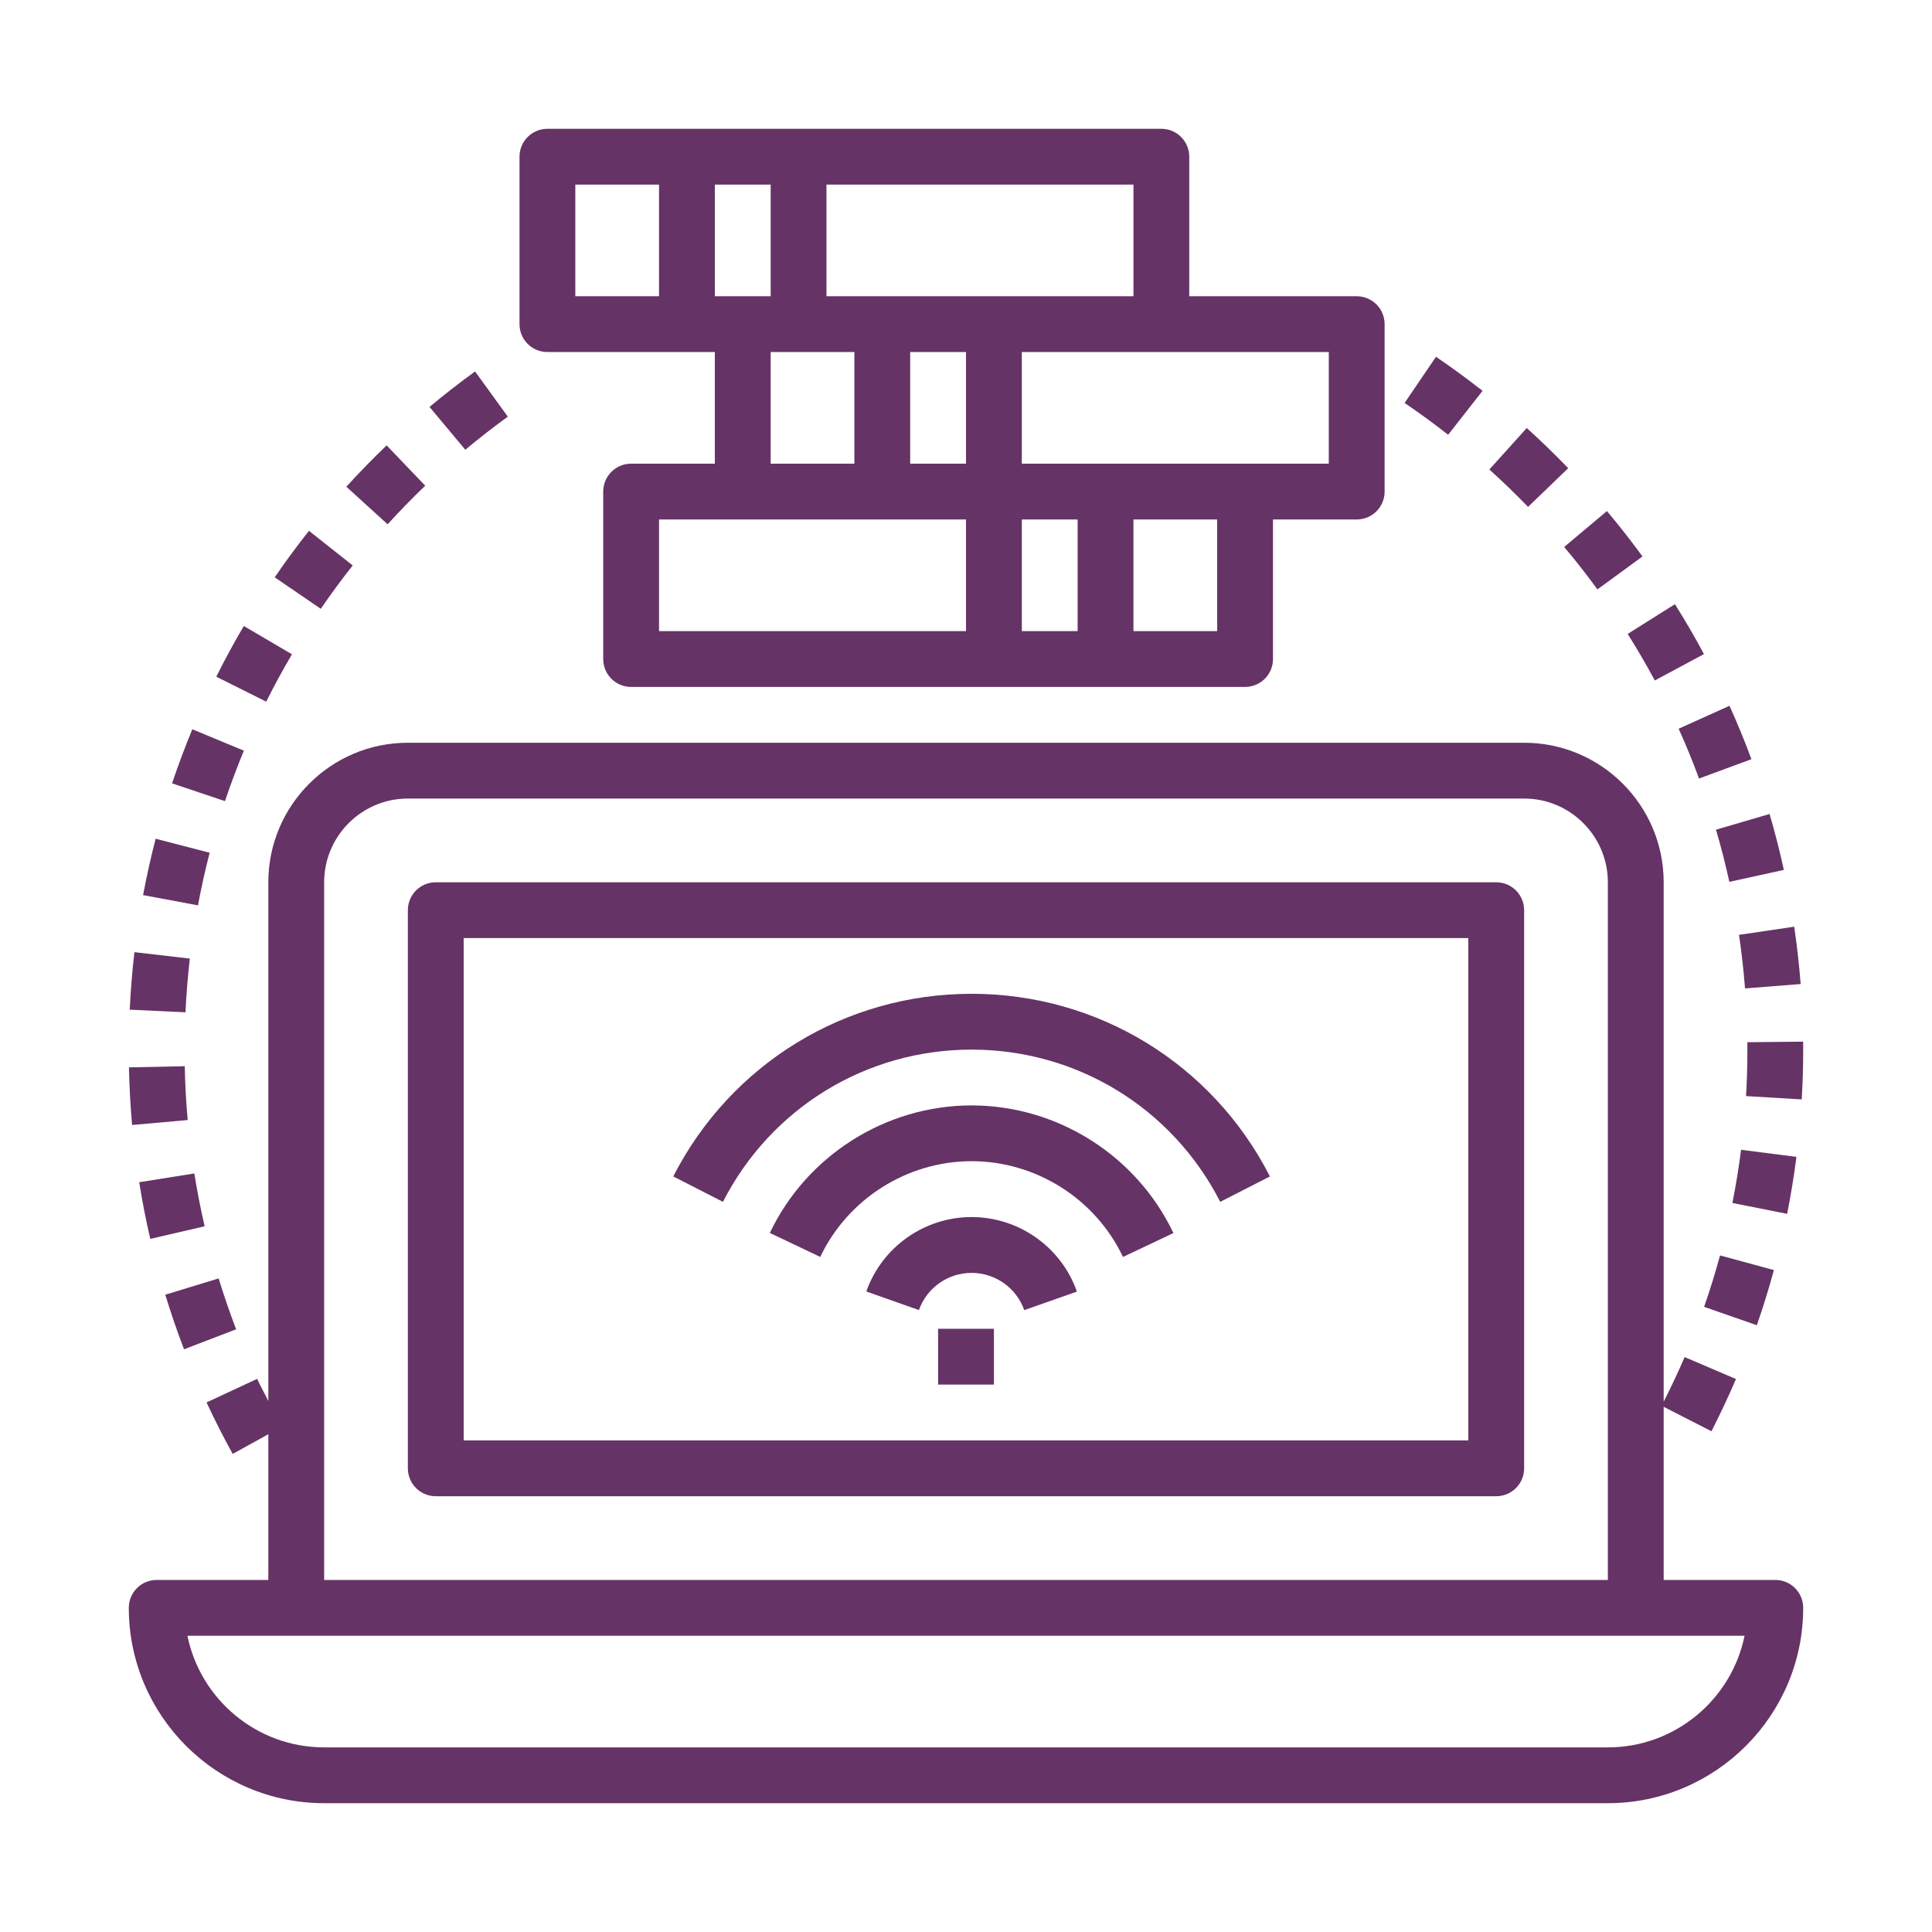 <svg width="150" height="150" viewBox="0 0 150 150" fill="none" xmlns="http://www.w3.org/2000/svg">
<path d="M25.167 139.999H124.833C133.195 139.999 140 133.194 140 124.833C140 123.635 139.032 122.666 137.833 122.666H129.167V109.226L132.876 111.122C133.561 109.781 134.202 108.416 134.781 107.068L130.794 105.363C130.302 106.516 129.747 107.679 129.167 108.83V68.499C129.167 62.526 124.307 57.666 118.333 57.666H31.667C25.693 57.666 20.833 62.526 20.833 68.499V108.769C20.545 108.195 20.235 107.638 19.965 107.055L16.036 108.884C16.667 110.24 17.349 111.586 18.067 112.881L20.833 111.352V122.666H12.167C10.969 122.666 10 123.635 10 124.833C10 133.194 16.805 139.999 25.167 139.999ZM25.167 68.499C25.167 64.916 28.083 61.999 31.667 61.999H118.333C121.917 61.999 124.833 64.916 124.833 68.499V122.666H25.167V68.499ZM23 126.999H127H135.448C134.44 131.937 130.066 135.666 124.833 135.666H25.167C19.934 135.666 15.557 131.937 14.552 126.999H23Z" fill="#663366"/>
<path d="M116.166 68.5H33.833C32.635 68.5 31.666 69.469 31.666 70.667V114C31.666 115.198 32.635 116.167 33.833 116.167H116.166C117.364 116.167 118.333 115.198 118.333 114V70.667C118.333 69.469 117.364 68.5 116.166 68.5ZM113.999 111.833H35.999V72.833H113.999V111.833Z" fill="#663366"/>
<path d="M49.001 36C47.803 36 46.834 36.968 46.834 38.167V51.167C46.834 52.365 47.803 53.333 49.001 53.333H77.167H85.834H96.667C97.865 53.333 98.834 52.365 98.834 51.167V40.333H105.334C106.532 40.333 107.501 39.365 107.501 38.167V25.167C107.501 23.968 106.532 23 105.334 23H92.334V12.167C92.334 10.969 91.365 10 90.167 10H62.001H53.334H42.501C41.303 10 40.334 10.969 40.334 12.167V25.167C40.334 26.365 41.303 27.333 42.501 27.333H53.334H55.501V36H49.001ZM51.167 40.333H57.667H68.501H75.001V49H51.167V40.333ZM70.667 27.333H75.001V36H70.667V27.333ZM79.334 49V40.333H83.667V49H79.334ZM94.501 49H88.001V40.333H94.501V49ZM103.167 36H96.667H85.834H79.334V27.333H90.167H103.167V36ZM88.001 23H77.167H68.501H64.167V14.333H88.001V23ZM59.834 14.333V23H57.667H55.501V14.333H59.834ZM44.667 14.333H51.167V23H44.667V14.333ZM59.834 27.333H62.001H66.334V36H59.834V27.333Z" fill="#663366"/>
<path d="M75.43 94.492C71.766 94.492 68.48 96.813 67.26 100.271L71.344 101.714C71.955 99.987 73.599 98.826 75.432 98.826C77.27 98.826 78.912 99.987 79.523 101.718L83.612 100.279C82.39 96.817 79.103 94.492 75.43 94.492Z" fill="#663366"/>
<path d="M75.432 85.824C68.776 85.824 62.627 89.711 59.77 95.726L63.685 97.587C65.83 93.072 70.44 90.155 75.434 90.155C80.433 90.155 85.048 93.074 87.189 97.591L91.104 95.734C88.246 89.716 82.095 85.824 75.432 85.824Z" fill="#663366"/>
<path d="M75.433 81.492C83.615 81.492 91.011 86.02 94.738 93.311L98.597 91.339C94.127 82.592 85.25 77.158 75.433 77.158C65.618 77.158 56.741 82.592 52.272 91.339L56.13 93.311C59.857 86.02 67.254 81.492 75.433 81.492Z" fill="#663366"/>
<path d="M77.167 103.166H72.834V107.499H77.167V103.166Z" fill="#663366"/>
<path d="M140 81.475L139.996 80.873L135.662 80.918L135.667 81.499C135.667 82.708 135.632 83.909 135.561 85.1L139.885 85.358C139.961 84.082 140 82.797 140 81.475Z" fill="#663366"/>
<path d="M112.433 33.755L115.106 30.345C113.93 29.422 112.714 28.533 111.49 27.701L109.053 31.285C110.197 32.063 111.336 32.892 112.433 33.755Z" fill="#663366"/>
<path d="M139.474 89.82L135.176 89.269C135 90.647 134.773 92.036 134.504 93.399L138.753 94.242C139.043 92.782 139.286 91.295 139.474 89.82Z" fill="#663366"/>
<path d="M135.979 58.944C135.463 57.544 134.889 56.151 134.278 54.797L130.33 56.578C130.9 57.841 131.433 59.143 131.912 60.445L135.979 58.944Z" fill="#663366"/>
<path d="M121.756 36.35C120.724 35.278 119.639 34.229 118.536 33.232L115.633 36.452C116.664 37.382 117.674 38.357 118.638 39.355L121.756 36.35Z" fill="#663366"/>
<path d="M133.229 64.417C133.619 65.741 133.967 67.104 134.266 68.467L138.498 67.539C138.179 66.079 137.805 64.619 137.389 63.197L133.229 64.417Z" fill="#663366"/>
<path d="M132.295 50.782C131.597 49.48 130.839 48.178 130.041 46.91L126.373 49.218C127.118 50.403 127.827 51.618 128.479 52.832L132.295 50.782Z" fill="#663366"/>
<path d="M137.725 98.608L133.544 97.471C133.178 98.816 132.762 100.16 132.307 101.464L136.399 102.89C136.887 101.492 137.333 100.051 137.725 98.608Z" fill="#663366"/>
<path d="M139.804 76.4C139.685 74.898 139.516 73.399 139.303 71.949L135.016 72.582C135.215 73.938 135.373 75.336 135.484 76.74L139.804 76.4Z" fill="#663366"/>
<path d="M127.523 43.203C126.646 42 125.716 40.813 124.761 39.678L121.443 42.466C122.336 43.528 123.205 44.635 124.024 45.76L127.523 43.203Z" fill="#663366"/>
<path d="M22.667 50.799L18.929 48.602C18.171 49.891 17.452 51.217 16.793 52.541L20.669 54.475C21.287 53.238 21.958 52.003 22.667 50.799Z" fill="#663366"/>
<path d="M18.333 103.208C17.839 101.914 17.384 100.586 16.975 99.256L12.832 100.521C13.268 101.947 13.757 103.373 14.288 104.757L18.333 103.208Z" fill="#663366"/>
<path d="M14.932 56.621C14.36 58.003 13.832 59.414 13.359 60.82L17.467 62.2C17.907 60.889 18.401 59.57 18.934 58.281L14.932 56.621Z" fill="#663366"/>
<path d="M15.889 95.209C15.575 93.855 15.304 92.475 15.088 91.106L10.809 91.788C11.04 93.257 11.331 94.735 11.667 96.186L15.889 95.209Z" fill="#663366"/>
<path d="M10.072 78.391L14.401 78.595C14.464 77.217 14.579 75.815 14.739 74.424L10.436 73.926C10.263 75.414 10.142 76.918 10.072 78.391Z" fill="#663366"/>
<path d="M16.277 66.207L12.084 65.119C11.71 66.567 11.382 68.04 11.109 69.496L15.371 70.291C15.623 68.933 15.928 67.557 16.277 66.207Z" fill="#663366"/>
<path d="M10.257 87.344L14.573 86.959C14.447 85.565 14.371 84.161 14.345 82.781L10.012 82.87C10.042 84.348 10.124 85.854 10.257 87.344Z" fill="#663366"/>
<path d="M39.427 32.348L36.884 28.84C35.681 29.711 34.492 30.638 33.348 31.594L36.127 34.919C37.196 34.027 38.305 33.162 39.427 32.348Z" fill="#663366"/>
<path d="M27.384 43.9L23.987 41.213C23.061 42.381 22.169 43.596 21.328 44.823L24.905 47.267C25.69 46.123 26.524 44.987 27.384 43.9Z" fill="#663366"/>
<path d="M33.014 37.709L30.017 34.578C28.947 35.605 27.894 36.686 26.889 37.789L30.095 40.706C31.034 39.672 32.015 38.664 33.014 37.709Z" fill="#663366"/>
</svg>
